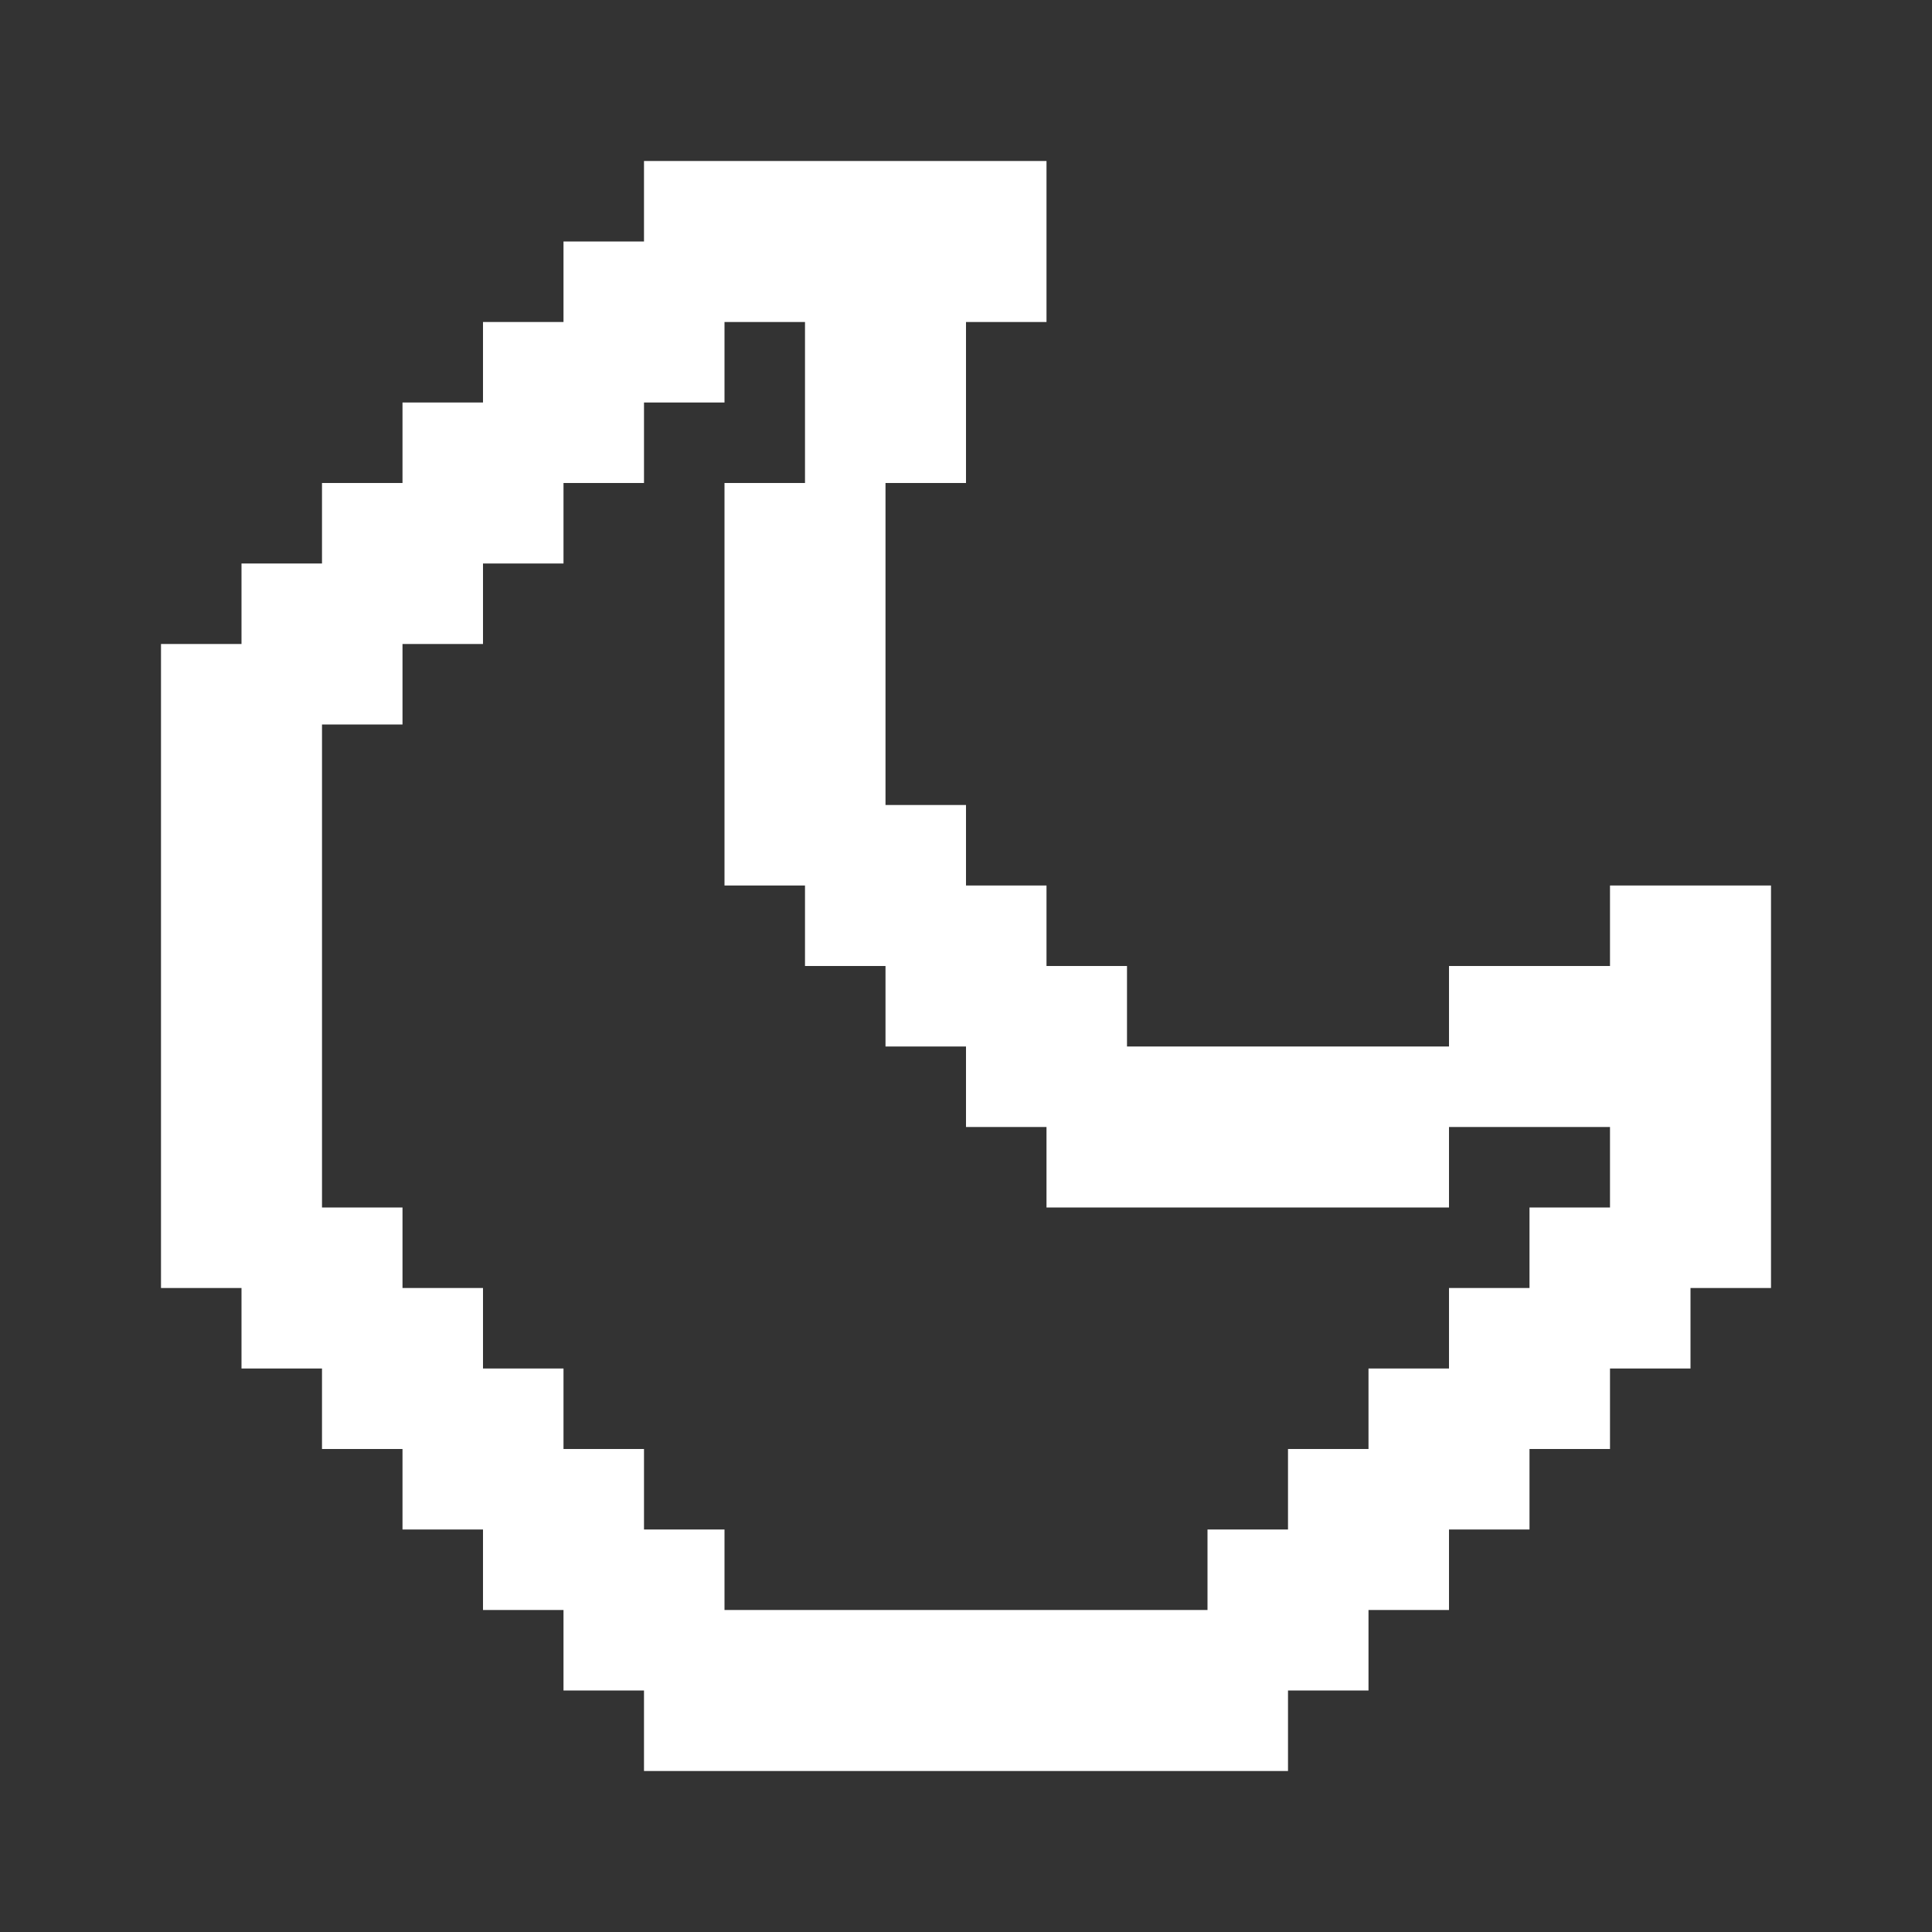 <svg width="24" height="24" viewBox="0 0 24 24" fill="none" xmlns="http://www.w3.org/2000/svg">
<rect x="0" y="0" width="24" height="24" fill="#333333" stroke="none"/>
<path fill-rule="evenodd" clip-rule="evenodd" d="M11 2H12H13V3V4H12V5V6H11V7V8V9V10H12V11H13V12H14V13H15H16H17H18V12H19H20V11H21H22V12V13V14V15V16H21V17H20V18H19V19H18V20H17V21H16V22H15H14H13H12H11H10H9H8V21H7V20H6V19H5V18H4V17H3V16H2V15V14V13V12V11V10V9V8H3V7H4V6H5V5H6V4H7V3H8V2H9H10H11ZM11 20H10H9V19H8V18H7V17H6V16H5V15H4V14V13V12V11V10V9H5V8H6V7H7V6H8V5H9V4H10V5V6H9V7V8V9V10V11H10V12H11V13H12V14H13V15H14H15H16H17H18V14H19H20V15H19V16H18V17H17V18H16V19H15V20H14H13H12H11Z" fill="white"/>
</svg>
